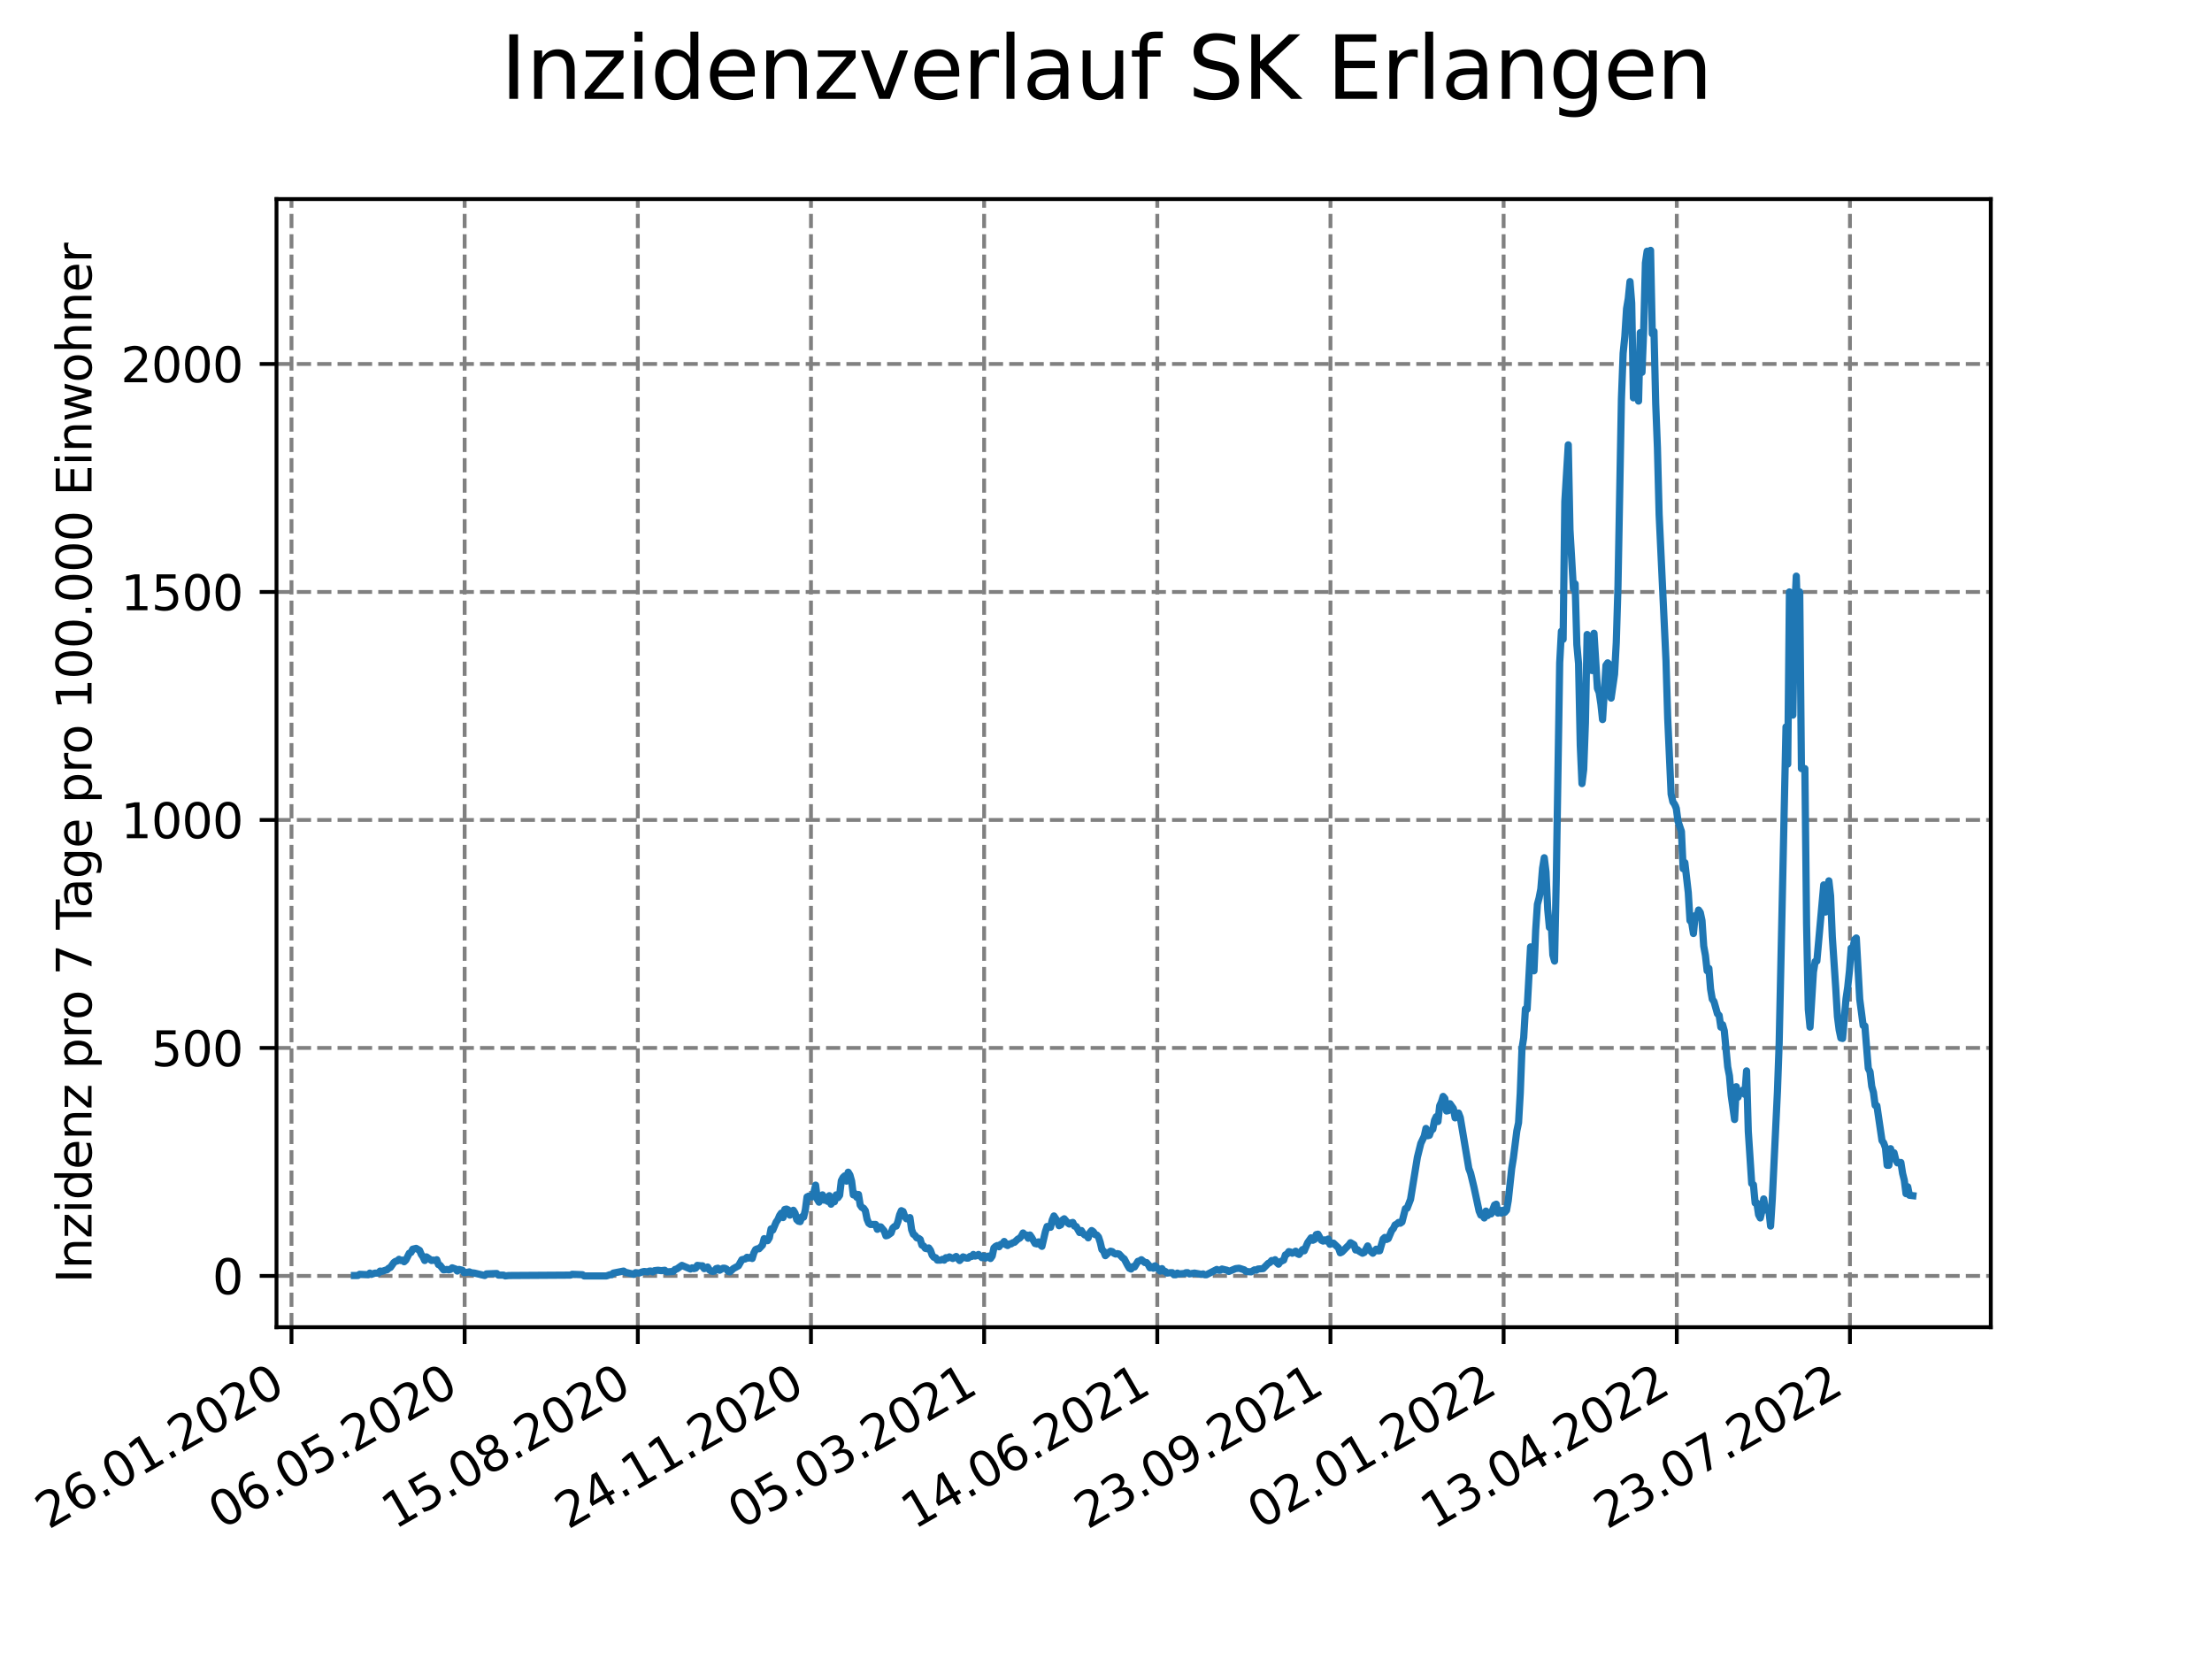 <?xml version="1.0" encoding="utf-8" standalone="no"?>
<!DOCTYPE svg PUBLIC "-//W3C//DTD SVG 1.1//EN"
  "http://www.w3.org/Graphics/SVG/1.1/DTD/svg11.dtd">
<svg xmlns:xlink="http://www.w3.org/1999/xlink" width="460.8pt" height="345.6pt" viewBox="0 0 460.8 345.6" xmlns="http://www.w3.org/2000/svg" version="1.1">
 <defs>
  <style type="text/css">*{stroke-linejoin: round; stroke-linecap: butt}</style>
 </defs>
 <g id="figure_1">
  <g id="patch_1">
   <path d="M 0 345.6 
L 460.8 345.6 
L 460.8 0 
L 0 0 
z
" style="fill: #ffffff"/>
  </g>
  <g id="axes_1">
   <g id="patch_2">
    <path d="M 57.6 276.48 
L 414.72 276.48 
L 414.72 41.472 
L 57.6 41.472 
z
" style="fill: #ffffff"/>
   </g>
   <g id="matplotlib.axis_1">
    <g id="xtick_1">
     <g id="line2d_1">
      <path d="M 60.722 276.48 
L 60.722 41.472 
" clip-path="url(#p764e16c2d7)" style="fill: none; stroke-dasharray: 2.96,1.28; stroke-dashoffset: 0; stroke: #808080; stroke-width: 0.8"/>
     </g>
     <g id="line2d_2">
      <defs>
       <path id="ma741714aef" d="M 0 0 
L 0 3.5 
" style="stroke: #000000; stroke-width: 0.8"/>
      </defs>
      <g>
       <use xlink:href="#ma741714aef" x="60.722" y="276.48" style="stroke: #000000; stroke-width: 0.8"/>
      </g>
     </g>
     <g id="text_1">
      <!-- 26.01.2020 -->
      <g transform="translate(10.097 318.689)rotate(-30)scale(0.1 -0.1)">
       <defs>
        <path id="DejaVuSans-32" d="M 1228 531 
L 3431 531 
L 3431 0 
L 469 0 
L 469 531 
Q 828 903 1448 1529 
Q 2069 2156 2228 2338 
Q 2531 2678 2651 2914 
Q 2772 3150 2772 3378 
Q 2772 3750 2511 3984 
Q 2250 4219 1831 4219 
Q 1534 4219 1204 4116 
Q 875 4013 500 3803 
L 500 4441 
Q 881 4594 1212 4672 
Q 1544 4750 1819 4750 
Q 2544 4750 2975 4387 
Q 3406 4025 3406 3419 
Q 3406 3131 3298 2873 
Q 3191 2616 2906 2266 
Q 2828 2175 2409 1742 
Q 1991 1309 1228 531 
z
" transform="scale(0.016)"/>
        <path id="DejaVuSans-36" d="M 2113 2584 
Q 1688 2584 1439 2293 
Q 1191 2003 1191 1497 
Q 1191 994 1439 701 
Q 1688 409 2113 409 
Q 2538 409 2786 701 
Q 3034 994 3034 1497 
Q 3034 2003 2786 2293 
Q 2538 2584 2113 2584 
z
M 3366 4563 
L 3366 3988 
Q 3128 4100 2886 4159 
Q 2644 4219 2406 4219 
Q 1781 4219 1451 3797 
Q 1122 3375 1075 2522 
Q 1259 2794 1537 2939 
Q 1816 3084 2150 3084 
Q 2853 3084 3261 2657 
Q 3669 2231 3669 1497 
Q 3669 778 3244 343 
Q 2819 -91 2113 -91 
Q 1303 -91 875 529 
Q 447 1150 447 2328 
Q 447 3434 972 4092 
Q 1497 4750 2381 4750 
Q 2619 4750 2861 4703 
Q 3103 4656 3366 4563 
z
" transform="scale(0.016)"/>
        <path id="DejaVuSans-2e" d="M 684 794 
L 1344 794 
L 1344 0 
L 684 0 
L 684 794 
z
" transform="scale(0.016)"/>
        <path id="DejaVuSans-30" d="M 2034 4250 
Q 1547 4250 1301 3770 
Q 1056 3291 1056 2328 
Q 1056 1369 1301 889 
Q 1547 409 2034 409 
Q 2525 409 2770 889 
Q 3016 1369 3016 2328 
Q 3016 3291 2770 3770 
Q 2525 4250 2034 4250 
z
M 2034 4750 
Q 2819 4750 3233 4129 
Q 3647 3509 3647 2328 
Q 3647 1150 3233 529 
Q 2819 -91 2034 -91 
Q 1250 -91 836 529 
Q 422 1150 422 2328 
Q 422 3509 836 4129 
Q 1250 4750 2034 4750 
z
" transform="scale(0.016)"/>
        <path id="DejaVuSans-31" d="M 794 531 
L 1825 531 
L 1825 4091 
L 703 3866 
L 703 4441 
L 1819 4666 
L 2450 4666 
L 2450 531 
L 3481 531 
L 3481 0 
L 794 0 
L 794 531 
z
" transform="scale(0.016)"/>
       </defs>
       <use xlink:href="#DejaVuSans-32"/>
       <use xlink:href="#DejaVuSans-36" x="63.623"/>
       <use xlink:href="#DejaVuSans-2e" x="127.246"/>
       <use xlink:href="#DejaVuSans-30" x="159.033"/>
       <use xlink:href="#DejaVuSans-31" x="222.656"/>
       <use xlink:href="#DejaVuSans-2e" x="286.279"/>
       <use xlink:href="#DejaVuSans-32" x="318.066"/>
       <use xlink:href="#DejaVuSans-30" x="381.689"/>
       <use xlink:href="#DejaVuSans-32" x="445.312"/>
       <use xlink:href="#DejaVuSans-30" x="508.936"/>
      </g>
     </g>
    </g>
    <g id="xtick_2">
     <g id="line2d_3">
      <path d="M 96.795 276.48 
L 96.795 41.472 
" clip-path="url(#p764e16c2d7)" style="fill: none; stroke-dasharray: 2.96,1.28; stroke-dashoffset: 0; stroke: #808080; stroke-width: 0.8"/>
     </g>
     <g id="line2d_4">
      <g>
       <use xlink:href="#ma741714aef" x="96.795" y="276.48" style="stroke: #000000; stroke-width: 0.8"/>
      </g>
     </g>
     <g id="text_2">
      <!-- 06.05.2020 -->
      <g transform="translate(46.17 318.689)rotate(-30)scale(0.1 -0.1)">
       <defs>
        <path id="DejaVuSans-35" d="M 691 4666 
L 3169 4666 
L 3169 4134 
L 1269 4134 
L 1269 2991 
Q 1406 3038 1543 3061 
Q 1681 3084 1819 3084 
Q 2600 3084 3056 2656 
Q 3513 2228 3513 1497 
Q 3513 744 3044 326 
Q 2575 -91 1722 -91 
Q 1428 -91 1123 -41 
Q 819 9 494 109 
L 494 744 
Q 775 591 1075 516 
Q 1375 441 1709 441 
Q 2250 441 2565 725 
Q 2881 1009 2881 1497 
Q 2881 1984 2565 2268 
Q 2250 2553 1709 2553 
Q 1456 2553 1204 2497 
Q 953 2441 691 2322 
L 691 4666 
z
" transform="scale(0.016)"/>
       </defs>
       <use xlink:href="#DejaVuSans-30"/>
       <use xlink:href="#DejaVuSans-36" x="63.623"/>
       <use xlink:href="#DejaVuSans-2e" x="127.246"/>
       <use xlink:href="#DejaVuSans-30" x="159.033"/>
       <use xlink:href="#DejaVuSans-35" x="222.656"/>
       <use xlink:href="#DejaVuSans-2e" x="286.279"/>
       <use xlink:href="#DejaVuSans-32" x="318.066"/>
       <use xlink:href="#DejaVuSans-30" x="381.689"/>
       <use xlink:href="#DejaVuSans-32" x="445.312"/>
       <use xlink:href="#DejaVuSans-30" x="508.936"/>
      </g>
     </g>
    </g>
    <g id="xtick_3">
     <g id="line2d_5">
      <path d="M 132.868 276.48 
L 132.868 41.472 
" clip-path="url(#p764e16c2d7)" style="fill: none; stroke-dasharray: 2.96,1.28; stroke-dashoffset: 0; stroke: #808080; stroke-width: 0.8"/>
     </g>
     <g id="line2d_6">
      <g>
       <use xlink:href="#ma741714aef" x="132.868" y="276.48" style="stroke: #000000; stroke-width: 0.8"/>
      </g>
     </g>
     <g id="text_3">
      <!-- 15.08.2020 -->
      <g transform="translate(82.242 318.689)rotate(-30)scale(0.1 -0.1)">
       <defs>
        <path id="DejaVuSans-38" d="M 2034 2216 
Q 1584 2216 1326 1975 
Q 1069 1734 1069 1313 
Q 1069 891 1326 650 
Q 1584 409 2034 409 
Q 2484 409 2743 651 
Q 3003 894 3003 1313 
Q 3003 1734 2745 1975 
Q 2488 2216 2034 2216 
z
M 1403 2484 
Q 997 2584 770 2862 
Q 544 3141 544 3541 
Q 544 4100 942 4425 
Q 1341 4750 2034 4750 
Q 2731 4750 3128 4425 
Q 3525 4100 3525 3541 
Q 3525 3141 3298 2862 
Q 3072 2584 2669 2484 
Q 3125 2378 3379 2068 
Q 3634 1759 3634 1313 
Q 3634 634 3220 271 
Q 2806 -91 2034 -91 
Q 1263 -91 848 271 
Q 434 634 434 1313 
Q 434 1759 690 2068 
Q 947 2378 1403 2484 
z
M 1172 3481 
Q 1172 3119 1398 2916 
Q 1625 2713 2034 2713 
Q 2441 2713 2670 2916 
Q 2900 3119 2900 3481 
Q 2900 3844 2670 4047 
Q 2441 4250 2034 4250 
Q 1625 4250 1398 4047 
Q 1172 3844 1172 3481 
z
" transform="scale(0.016)"/>
       </defs>
       <use xlink:href="#DejaVuSans-31"/>
       <use xlink:href="#DejaVuSans-35" x="63.623"/>
       <use xlink:href="#DejaVuSans-2e" x="127.246"/>
       <use xlink:href="#DejaVuSans-30" x="159.033"/>
       <use xlink:href="#DejaVuSans-38" x="222.656"/>
       <use xlink:href="#DejaVuSans-2e" x="286.279"/>
       <use xlink:href="#DejaVuSans-32" x="318.066"/>
       <use xlink:href="#DejaVuSans-30" x="381.689"/>
       <use xlink:href="#DejaVuSans-32" x="445.312"/>
       <use xlink:href="#DejaVuSans-30" x="508.936"/>
      </g>
     </g>
    </g>
    <g id="xtick_4">
     <g id="line2d_7">
      <path d="M 168.94 276.48 
L 168.94 41.472 
" clip-path="url(#p764e16c2d7)" style="fill: none; stroke-dasharray: 2.96,1.28; stroke-dashoffset: 0; stroke: #808080; stroke-width: 0.8"/>
     </g>
     <g id="line2d_8">
      <g>
       <use xlink:href="#ma741714aef" x="168.94" y="276.48" style="stroke: #000000; stroke-width: 0.8"/>
      </g>
     </g>
     <g id="text_4">
      <!-- 24.11.2020 -->
      <g transform="translate(118.315 318.689)rotate(-30)scale(0.1 -0.1)">
       <defs>
        <path id="DejaVuSans-34" d="M 2419 4116 
L 825 1625 
L 2419 1625 
L 2419 4116 
z
M 2253 4666 
L 3047 4666 
L 3047 1625 
L 3713 1625 
L 3713 1100 
L 3047 1100 
L 3047 0 
L 2419 0 
L 2419 1100 
L 313 1100 
L 313 1709 
L 2253 4666 
z
" transform="scale(0.016)"/>
       </defs>
       <use xlink:href="#DejaVuSans-32"/>
       <use xlink:href="#DejaVuSans-34" x="63.623"/>
       <use xlink:href="#DejaVuSans-2e" x="127.246"/>
       <use xlink:href="#DejaVuSans-31" x="159.033"/>
       <use xlink:href="#DejaVuSans-31" x="222.656"/>
       <use xlink:href="#DejaVuSans-2e" x="286.279"/>
       <use xlink:href="#DejaVuSans-32" x="318.066"/>
       <use xlink:href="#DejaVuSans-30" x="381.689"/>
       <use xlink:href="#DejaVuSans-32" x="445.312"/>
       <use xlink:href="#DejaVuSans-30" x="508.936"/>
      </g>
     </g>
    </g>
    <g id="xtick_5">
     <g id="line2d_9">
      <path d="M 205.013 276.48 
L 205.013 41.472 
" clip-path="url(#p764e16c2d7)" style="fill: none; stroke-dasharray: 2.96,1.28; stroke-dashoffset: 0; stroke: #808080; stroke-width: 0.8"/>
     </g>
     <g id="line2d_10">
      <g>
       <use xlink:href="#ma741714aef" x="205.013" y="276.48" style="stroke: #000000; stroke-width: 0.8"/>
      </g>
     </g>
     <g id="text_5">
      <!-- 05.03.2021 -->
      <g transform="translate(154.388 318.689)rotate(-30)scale(0.1 -0.1)">
       <defs>
        <path id="DejaVuSans-33" d="M 2597 2516 
Q 3050 2419 3304 2112 
Q 3559 1806 3559 1356 
Q 3559 666 3084 287 
Q 2609 -91 1734 -91 
Q 1441 -91 1130 -33 
Q 819 25 488 141 
L 488 750 
Q 750 597 1062 519 
Q 1375 441 1716 441 
Q 2309 441 2620 675 
Q 2931 909 2931 1356 
Q 2931 1769 2642 2001 
Q 2353 2234 1838 2234 
L 1294 2234 
L 1294 2753 
L 1863 2753 
Q 2328 2753 2575 2939 
Q 2822 3125 2822 3475 
Q 2822 3834 2567 4026 
Q 2313 4219 1838 4219 
Q 1578 4219 1281 4162 
Q 984 4106 628 3988 
L 628 4550 
Q 988 4650 1302 4700 
Q 1616 4750 1894 4750 
Q 2613 4750 3031 4423 
Q 3450 4097 3450 3541 
Q 3450 3153 3228 2886 
Q 3006 2619 2597 2516 
z
" transform="scale(0.016)"/>
       </defs>
       <use xlink:href="#DejaVuSans-30"/>
       <use xlink:href="#DejaVuSans-35" x="63.623"/>
       <use xlink:href="#DejaVuSans-2e" x="127.246"/>
       <use xlink:href="#DejaVuSans-30" x="159.033"/>
       <use xlink:href="#DejaVuSans-33" x="222.656"/>
       <use xlink:href="#DejaVuSans-2e" x="286.279"/>
       <use xlink:href="#DejaVuSans-32" x="318.066"/>
       <use xlink:href="#DejaVuSans-30" x="381.689"/>
       <use xlink:href="#DejaVuSans-32" x="445.312"/>
       <use xlink:href="#DejaVuSans-31" x="508.936"/>
      </g>
     </g>
    </g>
    <g id="xtick_6">
     <g id="line2d_11">
      <path d="M 241.086 276.48 
L 241.086 41.472 
" clip-path="url(#p764e16c2d7)" style="fill: none; stroke-dasharray: 2.96,1.28; stroke-dashoffset: 0; stroke: #808080; stroke-width: 0.8"/>
     </g>
     <g id="line2d_12">
      <g>
       <use xlink:href="#ma741714aef" x="241.086" y="276.48" style="stroke: #000000; stroke-width: 0.8"/>
      </g>
     </g>
     <g id="text_6">
      <!-- 14.06.2021 -->
      <g transform="translate(190.461 318.689)rotate(-30)scale(0.1 -0.1)">
       <use xlink:href="#DejaVuSans-31"/>
       <use xlink:href="#DejaVuSans-34" x="63.623"/>
       <use xlink:href="#DejaVuSans-2e" x="127.246"/>
       <use xlink:href="#DejaVuSans-30" x="159.033"/>
       <use xlink:href="#DejaVuSans-36" x="222.656"/>
       <use xlink:href="#DejaVuSans-2e" x="286.279"/>
       <use xlink:href="#DejaVuSans-32" x="318.066"/>
       <use xlink:href="#DejaVuSans-30" x="381.689"/>
       <use xlink:href="#DejaVuSans-32" x="445.312"/>
       <use xlink:href="#DejaVuSans-31" x="508.936"/>
      </g>
     </g>
    </g>
    <g id="xtick_7">
     <g id="line2d_13">
      <path d="M 277.159 276.48 
L 277.159 41.472 
" clip-path="url(#p764e16c2d7)" style="fill: none; stroke-dasharray: 2.96,1.28; stroke-dashoffset: 0; stroke: #808080; stroke-width: 0.8"/>
     </g>
     <g id="line2d_14">
      <g>
       <use xlink:href="#ma741714aef" x="277.159" y="276.48" style="stroke: #000000; stroke-width: 0.8"/>
      </g>
     </g>
     <g id="text_7">
      <!-- 23.09.2021 -->
      <g transform="translate(226.533 318.689)rotate(-30)scale(0.1 -0.1)">
       <defs>
        <path id="DejaVuSans-39" d="M 703 97 
L 703 672 
Q 941 559 1184 500 
Q 1428 441 1663 441 
Q 2288 441 2617 861 
Q 2947 1281 2994 2138 
Q 2813 1869 2534 1725 
Q 2256 1581 1919 1581 
Q 1219 1581 811 2004 
Q 403 2428 403 3163 
Q 403 3881 828 4315 
Q 1253 4750 1959 4750 
Q 2769 4750 3195 4129 
Q 3622 3509 3622 2328 
Q 3622 1225 3098 567 
Q 2575 -91 1691 -91 
Q 1453 -91 1209 -44 
Q 966 3 703 97 
z
M 1959 2075 
Q 2384 2075 2632 2365 
Q 2881 2656 2881 3163 
Q 2881 3666 2632 3958 
Q 2384 4250 1959 4250 
Q 1534 4250 1286 3958 
Q 1038 3666 1038 3163 
Q 1038 2656 1286 2365 
Q 1534 2075 1959 2075 
z
" transform="scale(0.016)"/>
       </defs>
       <use xlink:href="#DejaVuSans-32"/>
       <use xlink:href="#DejaVuSans-33" x="63.623"/>
       <use xlink:href="#DejaVuSans-2e" x="127.246"/>
       <use xlink:href="#DejaVuSans-30" x="159.033"/>
       <use xlink:href="#DejaVuSans-39" x="222.656"/>
       <use xlink:href="#DejaVuSans-2e" x="286.279"/>
       <use xlink:href="#DejaVuSans-32" x="318.066"/>
       <use xlink:href="#DejaVuSans-30" x="381.689"/>
       <use xlink:href="#DejaVuSans-32" x="445.312"/>
       <use xlink:href="#DejaVuSans-31" x="508.936"/>
      </g>
     </g>
    </g>
    <g id="xtick_8">
     <g id="line2d_15">
      <path d="M 313.231 276.48 
L 313.231 41.472 
" clip-path="url(#p764e16c2d7)" style="fill: none; stroke-dasharray: 2.96,1.28; stroke-dashoffset: 0; stroke: #808080; stroke-width: 0.8"/>
     </g>
     <g id="line2d_16">
      <g>
       <use xlink:href="#ma741714aef" x="313.231" y="276.48" style="stroke: #000000; stroke-width: 0.8"/>
      </g>
     </g>
     <g id="text_8">
      <!-- 02.01.2022 -->
      <g transform="translate(262.606 318.689)rotate(-30)scale(0.1 -0.1)">
       <use xlink:href="#DejaVuSans-30"/>
       <use xlink:href="#DejaVuSans-32" x="63.623"/>
       <use xlink:href="#DejaVuSans-2e" x="127.246"/>
       <use xlink:href="#DejaVuSans-30" x="159.033"/>
       <use xlink:href="#DejaVuSans-31" x="222.656"/>
       <use xlink:href="#DejaVuSans-2e" x="286.279"/>
       <use xlink:href="#DejaVuSans-32" x="318.066"/>
       <use xlink:href="#DejaVuSans-30" x="381.689"/>
       <use xlink:href="#DejaVuSans-32" x="445.312"/>
       <use xlink:href="#DejaVuSans-32" x="508.936"/>
      </g>
     </g>
    </g>
    <g id="xtick_9">
     <g id="line2d_17">
      <path d="M 349.304 276.48 
L 349.304 41.472 
" clip-path="url(#p764e16c2d7)" style="fill: none; stroke-dasharray: 2.96,1.28; stroke-dashoffset: 0; stroke: #808080; stroke-width: 0.8"/>
     </g>
     <g id="line2d_18">
      <g>
       <use xlink:href="#ma741714aef" x="349.304" y="276.48" style="stroke: #000000; stroke-width: 0.8"/>
      </g>
     </g>
     <g id="text_9">
      <!-- 13.04.2022 -->
      <g transform="translate(298.679 318.689)rotate(-30)scale(0.1 -0.1)">
       <use xlink:href="#DejaVuSans-31"/>
       <use xlink:href="#DejaVuSans-33" x="63.623"/>
       <use xlink:href="#DejaVuSans-2e" x="127.246"/>
       <use xlink:href="#DejaVuSans-30" x="159.033"/>
       <use xlink:href="#DejaVuSans-34" x="222.656"/>
       <use xlink:href="#DejaVuSans-2e" x="286.279"/>
       <use xlink:href="#DejaVuSans-32" x="318.066"/>
       <use xlink:href="#DejaVuSans-30" x="381.689"/>
       <use xlink:href="#DejaVuSans-32" x="445.312"/>
       <use xlink:href="#DejaVuSans-32" x="508.936"/>
      </g>
     </g>
    </g>
    <g id="xtick_10">
     <g id="line2d_19">
      <path d="M 385.377 276.48 
L 385.377 41.472 
" clip-path="url(#p764e16c2d7)" style="fill: none; stroke-dasharray: 2.96,1.28; stroke-dashoffset: 0; stroke: #808080; stroke-width: 0.8"/>
     </g>
     <g id="line2d_20">
      <g>
       <use xlink:href="#ma741714aef" x="385.377" y="276.48" style="stroke: #000000; stroke-width: 0.8"/>
      </g>
     </g>
     <g id="text_10">
      <!-- 23.07.2022 -->
      <g transform="translate(334.751 318.689)rotate(-30)scale(0.1 -0.1)">
       <defs>
        <path id="DejaVuSans-37" d="M 525 4666 
L 3525 4666 
L 3525 4397 
L 1831 0 
L 1172 0 
L 2766 4134 
L 525 4134 
L 525 4666 
z
" transform="scale(0.016)"/>
       </defs>
       <use xlink:href="#DejaVuSans-32"/>
       <use xlink:href="#DejaVuSans-33" x="63.623"/>
       <use xlink:href="#DejaVuSans-2e" x="127.246"/>
       <use xlink:href="#DejaVuSans-30" x="159.033"/>
       <use xlink:href="#DejaVuSans-37" x="222.656"/>
       <use xlink:href="#DejaVuSans-2e" x="286.279"/>
       <use xlink:href="#DejaVuSans-32" x="318.066"/>
       <use xlink:href="#DejaVuSans-30" x="381.689"/>
       <use xlink:href="#DejaVuSans-32" x="445.312"/>
       <use xlink:href="#DejaVuSans-32" x="508.936"/>
      </g>
     </g>
    </g>
   </g>
   <g id="matplotlib.axis_2">
    <g id="ytick_1">
     <g id="line2d_21">
      <path d="M 57.6 265.798 
L 414.72 265.798 
" clip-path="url(#p764e16c2d7)" style="fill: none; stroke-dasharray: 2.96,1.28; stroke-dashoffset: 0; stroke: #808080; stroke-width: 0.8"/>
     </g>
     <g id="line2d_22">
      <defs>
       <path id="md770969b6d" d="M 0 0 
L -3.5 0 
" style="stroke: #000000; stroke-width: 0.8"/>
      </defs>
      <g>
       <use xlink:href="#md770969b6d" x="57.6" y="265.798" style="stroke: #000000; stroke-width: 0.8"/>
      </g>
     </g>
     <g id="text_11">
      <!-- 0 -->
      <g transform="translate(44.237 269.597)scale(0.1 -0.1)">
       <use xlink:href="#DejaVuSans-30"/>
      </g>
     </g>
    </g>
    <g id="ytick_2">
     <g id="line2d_23">
      <path d="M 57.6 218.305 
L 414.72 218.305 
" clip-path="url(#p764e16c2d7)" style="fill: none; stroke-dasharray: 2.96,1.28; stroke-dashoffset: 0; stroke: #808080; stroke-width: 0.8"/>
     </g>
     <g id="line2d_24">
      <g>
       <use xlink:href="#md770969b6d" x="57.6" y="218.305" style="stroke: #000000; stroke-width: 0.8"/>
      </g>
     </g>
     <g id="text_12">
      <!-- 500 -->
      <g transform="translate(31.512 222.104)scale(0.1 -0.1)">
       <use xlink:href="#DejaVuSans-35"/>
       <use xlink:href="#DejaVuSans-30" x="63.623"/>
       <use xlink:href="#DejaVuSans-30" x="127.246"/>
      </g>
     </g>
    </g>
    <g id="ytick_3">
     <g id="line2d_25">
      <path d="M 57.6 170.812 
L 414.72 170.812 
" clip-path="url(#p764e16c2d7)" style="fill: none; stroke-dasharray: 2.96,1.28; stroke-dashoffset: 0; stroke: #808080; stroke-width: 0.8"/>
     </g>
     <g id="line2d_26">
      <g>
       <use xlink:href="#md770969b6d" x="57.6" y="170.812" style="stroke: #000000; stroke-width: 0.8"/>
      </g>
     </g>
     <g id="text_13">
      <!-- 1000 -->
      <g transform="translate(25.15 174.611)scale(0.1 -0.1)">
       <use xlink:href="#DejaVuSans-31"/>
       <use xlink:href="#DejaVuSans-30" x="63.623"/>
       <use xlink:href="#DejaVuSans-30" x="127.246"/>
       <use xlink:href="#DejaVuSans-30" x="190.869"/>
      </g>
     </g>
    </g>
    <g id="ytick_4">
     <g id="line2d_27">
      <path d="M 57.6 123.319 
L 414.72 123.319 
" clip-path="url(#p764e16c2d7)" style="fill: none; stroke-dasharray: 2.96,1.28; stroke-dashoffset: 0; stroke: #808080; stroke-width: 0.8"/>
     </g>
     <g id="line2d_28">
      <g>
       <use xlink:href="#md770969b6d" x="57.6" y="123.319" style="stroke: #000000; stroke-width: 0.8"/>
      </g>
     </g>
     <g id="text_14">
      <!-- 1500 -->
      <g transform="translate(25.15 127.118)scale(0.1 -0.1)">
       <use xlink:href="#DejaVuSans-31"/>
       <use xlink:href="#DejaVuSans-35" x="63.623"/>
       <use xlink:href="#DejaVuSans-30" x="127.246"/>
       <use xlink:href="#DejaVuSans-30" x="190.869"/>
      </g>
     </g>
    </g>
    <g id="ytick_5">
     <g id="line2d_29">
      <path d="M 57.6 75.826 
L 414.72 75.826 
" clip-path="url(#p764e16c2d7)" style="fill: none; stroke-dasharray: 2.96,1.28; stroke-dashoffset: 0; stroke: #808080; stroke-width: 0.8"/>
     </g>
     <g id="line2d_30">
      <g>
       <use xlink:href="#md770969b6d" x="57.6" y="75.826" style="stroke: #000000; stroke-width: 0.8"/>
      </g>
     </g>
     <g id="text_15">
      <!-- 2000 -->
      <g transform="translate(25.15 79.626)scale(0.1 -0.1)">
       <use xlink:href="#DejaVuSans-32"/>
       <use xlink:href="#DejaVuSans-30" x="63.623"/>
       <use xlink:href="#DejaVuSans-30" x="127.246"/>
       <use xlink:href="#DejaVuSans-30" x="190.869"/>
      </g>
     </g>
    </g>
    <g id="text_16">
     <!-- Inzidenz pro 7 Tage pro 100.000 Einwohner -->
     <g transform="translate(19.07 267.301)rotate(-90)scale(0.1 -0.1)">
      <defs>
       <path id="DejaVuSans-49" d="M 628 4666 
L 1259 4666 
L 1259 0 
L 628 0 
L 628 4666 
z
" transform="scale(0.016)"/>
       <path id="DejaVuSans-6e" d="M 3513 2113 
L 3513 0 
L 2938 0 
L 2938 2094 
Q 2938 2591 2744 2837 
Q 2550 3084 2163 3084 
Q 1697 3084 1428 2787 
Q 1159 2491 1159 1978 
L 1159 0 
L 581 0 
L 581 3500 
L 1159 3500 
L 1159 2956 
Q 1366 3272 1645 3428 
Q 1925 3584 2291 3584 
Q 2894 3584 3203 3211 
Q 3513 2838 3513 2113 
z
" transform="scale(0.016)"/>
       <path id="DejaVuSans-7a" d="M 353 3500 
L 3084 3500 
L 3084 2975 
L 922 459 
L 3084 459 
L 3084 0 
L 275 0 
L 275 525 
L 2438 3041 
L 353 3041 
L 353 3500 
z
" transform="scale(0.016)"/>
       <path id="DejaVuSans-69" d="M 603 3500 
L 1178 3500 
L 1178 0 
L 603 0 
L 603 3500 
z
M 603 4863 
L 1178 4863 
L 1178 4134 
L 603 4134 
L 603 4863 
z
" transform="scale(0.016)"/>
       <path id="DejaVuSans-64" d="M 2906 2969 
L 2906 4863 
L 3481 4863 
L 3481 0 
L 2906 0 
L 2906 525 
Q 2725 213 2448 61 
Q 2172 -91 1784 -91 
Q 1150 -91 751 415 
Q 353 922 353 1747 
Q 353 2572 751 3078 
Q 1150 3584 1784 3584 
Q 2172 3584 2448 3432 
Q 2725 3281 2906 2969 
z
M 947 1747 
Q 947 1113 1208 752 
Q 1469 391 1925 391 
Q 2381 391 2643 752 
Q 2906 1113 2906 1747 
Q 2906 2381 2643 2742 
Q 2381 3103 1925 3103 
Q 1469 3103 1208 2742 
Q 947 2381 947 1747 
z
" transform="scale(0.016)"/>
       <path id="DejaVuSans-65" d="M 3597 1894 
L 3597 1613 
L 953 1613 
Q 991 1019 1311 708 
Q 1631 397 2203 397 
Q 2534 397 2845 478 
Q 3156 559 3463 722 
L 3463 178 
Q 3153 47 2828 -22 
Q 2503 -91 2169 -91 
Q 1331 -91 842 396 
Q 353 884 353 1716 
Q 353 2575 817 3079 
Q 1281 3584 2069 3584 
Q 2775 3584 3186 3129 
Q 3597 2675 3597 1894 
z
M 3022 2063 
Q 3016 2534 2758 2815 
Q 2500 3097 2075 3097 
Q 1594 3097 1305 2825 
Q 1016 2553 972 2059 
L 3022 2063 
z
" transform="scale(0.016)"/>
       <path id="DejaVuSans-20" transform="scale(0.016)"/>
       <path id="DejaVuSans-70" d="M 1159 525 
L 1159 -1331 
L 581 -1331 
L 581 3500 
L 1159 3500 
L 1159 2969 
Q 1341 3281 1617 3432 
Q 1894 3584 2278 3584 
Q 2916 3584 3314 3078 
Q 3713 2572 3713 1747 
Q 3713 922 3314 415 
Q 2916 -91 2278 -91 
Q 1894 -91 1617 61 
Q 1341 213 1159 525 
z
M 3116 1747 
Q 3116 2381 2855 2742 
Q 2594 3103 2138 3103 
Q 1681 3103 1420 2742 
Q 1159 2381 1159 1747 
Q 1159 1113 1420 752 
Q 1681 391 2138 391 
Q 2594 391 2855 752 
Q 3116 1113 3116 1747 
z
" transform="scale(0.016)"/>
       <path id="DejaVuSans-72" d="M 2631 2963 
Q 2534 3019 2420 3045 
Q 2306 3072 2169 3072 
Q 1681 3072 1420 2755 
Q 1159 2438 1159 1844 
L 1159 0 
L 581 0 
L 581 3500 
L 1159 3500 
L 1159 2956 
Q 1341 3275 1631 3429 
Q 1922 3584 2338 3584 
Q 2397 3584 2469 3576 
Q 2541 3569 2628 3553 
L 2631 2963 
z
" transform="scale(0.016)"/>
       <path id="DejaVuSans-6f" d="M 1959 3097 
Q 1497 3097 1228 2736 
Q 959 2375 959 1747 
Q 959 1119 1226 758 
Q 1494 397 1959 397 
Q 2419 397 2687 759 
Q 2956 1122 2956 1747 
Q 2956 2369 2687 2733 
Q 2419 3097 1959 3097 
z
M 1959 3584 
Q 2709 3584 3137 3096 
Q 3566 2609 3566 1747 
Q 3566 888 3137 398 
Q 2709 -91 1959 -91 
Q 1206 -91 779 398 
Q 353 888 353 1747 
Q 353 2609 779 3096 
Q 1206 3584 1959 3584 
z
" transform="scale(0.016)"/>
       <path id="DejaVuSans-54" d="M -19 4666 
L 3928 4666 
L 3928 4134 
L 2272 4134 
L 2272 0 
L 1638 0 
L 1638 4134 
L -19 4134 
L -19 4666 
z
" transform="scale(0.016)"/>
       <path id="DejaVuSans-61" d="M 2194 1759 
Q 1497 1759 1228 1600 
Q 959 1441 959 1056 
Q 959 750 1161 570 
Q 1363 391 1709 391 
Q 2188 391 2477 730 
Q 2766 1069 2766 1631 
L 2766 1759 
L 2194 1759 
z
M 3341 1997 
L 3341 0 
L 2766 0 
L 2766 531 
Q 2569 213 2275 61 
Q 1981 -91 1556 -91 
Q 1019 -91 701 211 
Q 384 513 384 1019 
Q 384 1609 779 1909 
Q 1175 2209 1959 2209 
L 2766 2209 
L 2766 2266 
Q 2766 2663 2505 2880 
Q 2244 3097 1772 3097 
Q 1472 3097 1187 3025 
Q 903 2953 641 2809 
L 641 3341 
Q 956 3463 1253 3523 
Q 1550 3584 1831 3584 
Q 2591 3584 2966 3190 
Q 3341 2797 3341 1997 
z
" transform="scale(0.016)"/>
       <path id="DejaVuSans-67" d="M 2906 1791 
Q 2906 2416 2648 2759 
Q 2391 3103 1925 3103 
Q 1463 3103 1205 2759 
Q 947 2416 947 1791 
Q 947 1169 1205 825 
Q 1463 481 1925 481 
Q 2391 481 2648 825 
Q 2906 1169 2906 1791 
z
M 3481 434 
Q 3481 -459 3084 -895 
Q 2688 -1331 1869 -1331 
Q 1566 -1331 1297 -1286 
Q 1028 -1241 775 -1147 
L 775 -588 
Q 1028 -725 1275 -790 
Q 1522 -856 1778 -856 
Q 2344 -856 2625 -561 
Q 2906 -266 2906 331 
L 2906 616 
Q 2728 306 2450 153 
Q 2172 0 1784 0 
Q 1141 0 747 490 
Q 353 981 353 1791 
Q 353 2603 747 3093 
Q 1141 3584 1784 3584 
Q 2172 3584 2450 3431 
Q 2728 3278 2906 2969 
L 2906 3500 
L 3481 3500 
L 3481 434 
z
" transform="scale(0.016)"/>
       <path id="DejaVuSans-45" d="M 628 4666 
L 3578 4666 
L 3578 4134 
L 1259 4134 
L 1259 2753 
L 3481 2753 
L 3481 2222 
L 1259 2222 
L 1259 531 
L 3634 531 
L 3634 0 
L 628 0 
L 628 4666 
z
" transform="scale(0.016)"/>
       <path id="DejaVuSans-77" d="M 269 3500 
L 844 3500 
L 1563 769 
L 2278 3500 
L 2956 3500 
L 3675 769 
L 4391 3500 
L 4966 3500 
L 4050 0 
L 3372 0 
L 2619 2869 
L 1863 0 
L 1184 0 
L 269 3500 
z
" transform="scale(0.016)"/>
       <path id="DejaVuSans-68" d="M 3513 2113 
L 3513 0 
L 2938 0 
L 2938 2094 
Q 2938 2591 2744 2837 
Q 2550 3084 2163 3084 
Q 1697 3084 1428 2787 
Q 1159 2491 1159 1978 
L 1159 0 
L 581 0 
L 581 4863 
L 1159 4863 
L 1159 2956 
Q 1366 3272 1645 3428 
Q 1925 3584 2291 3584 
Q 2894 3584 3203 3211 
Q 3513 2838 3513 2113 
z
" transform="scale(0.016)"/>
      </defs>
      <use xlink:href="#DejaVuSans-49"/>
      <use xlink:href="#DejaVuSans-6e" x="29.492"/>
      <use xlink:href="#DejaVuSans-7a" x="92.871"/>
      <use xlink:href="#DejaVuSans-69" x="145.361"/>
      <use xlink:href="#DejaVuSans-64" x="173.145"/>
      <use xlink:href="#DejaVuSans-65" x="236.621"/>
      <use xlink:href="#DejaVuSans-6e" x="298.145"/>
      <use xlink:href="#DejaVuSans-7a" x="361.523"/>
      <use xlink:href="#DejaVuSans-20" x="414.014"/>
      <use xlink:href="#DejaVuSans-70" x="445.801"/>
      <use xlink:href="#DejaVuSans-72" x="509.277"/>
      <use xlink:href="#DejaVuSans-6f" x="548.141"/>
      <use xlink:href="#DejaVuSans-20" x="609.322"/>
      <use xlink:href="#DejaVuSans-37" x="641.109"/>
      <use xlink:href="#DejaVuSans-20" x="704.732"/>
      <use xlink:href="#DejaVuSans-54" x="736.52"/>
      <use xlink:href="#DejaVuSans-61" x="781.104"/>
      <use xlink:href="#DejaVuSans-67" x="842.383"/>
      <use xlink:href="#DejaVuSans-65" x="905.859"/>
      <use xlink:href="#DejaVuSans-20" x="967.383"/>
      <use xlink:href="#DejaVuSans-70" x="999.17"/>
      <use xlink:href="#DejaVuSans-72" x="1062.646"/>
      <use xlink:href="#DejaVuSans-6f" x="1101.51"/>
      <use xlink:href="#DejaVuSans-20" x="1162.691"/>
      <use xlink:href="#DejaVuSans-31" x="1194.479"/>
      <use xlink:href="#DejaVuSans-30" x="1258.102"/>
      <use xlink:href="#DejaVuSans-30" x="1321.725"/>
      <use xlink:href="#DejaVuSans-2e" x="1385.348"/>
      <use xlink:href="#DejaVuSans-30" x="1417.135"/>
      <use xlink:href="#DejaVuSans-30" x="1480.758"/>
      <use xlink:href="#DejaVuSans-30" x="1544.381"/>
      <use xlink:href="#DejaVuSans-20" x="1608.004"/>
      <use xlink:href="#DejaVuSans-45" x="1639.791"/>
      <use xlink:href="#DejaVuSans-69" x="1702.975"/>
      <use xlink:href="#DejaVuSans-6e" x="1730.758"/>
      <use xlink:href="#DejaVuSans-77" x="1794.137"/>
      <use xlink:href="#DejaVuSans-6f" x="1875.924"/>
      <use xlink:href="#DejaVuSans-68" x="1937.105"/>
      <use xlink:href="#DejaVuSans-6e" x="2000.484"/>
      <use xlink:href="#DejaVuSans-65" x="2063.863"/>
      <use xlink:href="#DejaVuSans-72" x="2125.387"/>
     </g>
    </g>
   </g>
   <g id="line2d_31">
    <path d="M 73.833 265.713 
L 74.547 265.713 
L 74.904 265.46 
L 76.69 265.545 
L 77.047 265.207 
L 77.404 265.46 
L 78.119 265.207 
L 78.833 265.207 
L 79.19 264.785 
L 79.547 264.869 
L 80.262 264.616 
L 80.619 264.532 
L 80.976 264.194 
L 81.333 264.025 
L 82.047 263.012 
L 82.404 262.759 
L 82.762 262.675 
L 83.119 262.337 
L 83.476 262.59 
L 83.833 262.506 
L 84.19 262.843 
L 84.547 262.506 
L 85.262 261.071 
L 85.619 260.902 
L 85.976 260.227 
L 86.69 260.058 
L 87.405 260.48 
L 87.762 261.324 
L 88.119 261.831 
L 88.476 262.59 
L 88.833 261.831 
L 89.905 262.59 
L 90.262 262.506 
L 90.619 262.59 
L 90.976 262.421 
L 91.333 263.434 
L 91.691 263.603 
L 92.405 264.532 
L 93.119 264.447 
L 93.476 264.532 
L 93.833 264.447 
L 94.191 264.11 
L 94.905 264.363 
L 95.262 264.785 
L 95.619 264.447 
L 96.334 264.616 
L 96.691 265.123 
L 97.405 265.038 
L 97.762 264.954 
L 98.119 265.123 
L 98.834 265.207 
L 100.977 265.713 
L 101.334 265.376 
L 103.477 265.291 
L 103.834 265.629 
L 104.905 265.629 
L 105.262 265.798 
L 105.977 265.713 
L 118.834 265.629 
L 119.192 265.46 
L 121.334 265.545 
L 121.692 265.798 
L 126.335 265.798 
L 127.049 265.545 
L 127.406 265.545 
L 127.763 265.207 
L 129.906 264.785 
L 130.263 265.038 
L 132.049 265.46 
L 132.406 265.123 
L 133.121 265.207 
L 133.835 264.954 
L 134.192 264.869 
L 134.906 264.954 
L 135.264 264.785 
L 135.621 264.785 
L 135.978 264.954 
L 136.335 264.7 
L 137.049 264.616 
L 137.764 264.7 
L 138.478 264.616 
L 138.835 264.954 
L 140.264 264.869 
L 140.621 264.447 
L 140.978 264.363 
L 142.049 263.603 
L 143.835 264.363 
L 144.192 264.11 
L 144.55 264.278 
L 144.907 264.194 
L 145.264 263.603 
L 145.978 263.688 
L 146.335 263.688 
L 146.692 264.278 
L 147.05 264.194 
L 147.407 263.941 
L 147.764 264.532 
L 148.121 264.785 
L 148.478 264.869 
L 148.835 264.785 
L 149.193 264.278 
L 149.55 264.194 
L 149.907 264.616 
L 150.621 264.194 
L 150.978 264.194 
L 151.336 264.363 
L 151.693 264.869 
L 152.05 264.954 
L 152.764 264.278 
L 153.836 263.688 
L 154.55 262.421 
L 155.264 262.253 
L 155.621 261.915 
L 155.979 262.084 
L 156.336 261.915 
L 156.693 262.168 
L 157.05 260.986 
L 157.407 260.311 
L 157.764 260.142 
L 158.121 260.142 
L 158.836 259.383 
L 159.193 258.032 
L 159.55 258.37 
L 159.907 258.454 
L 160.264 257.863 
L 160.622 256.006 
L 160.979 256.259 
L 161.693 254.571 
L 162.05 254.065 
L 162.407 253.221 
L 162.764 252.714 
L 163.122 253.643 
L 163.479 251.954 
L 163.836 251.87 
L 164.193 252.039 
L 164.55 253.136 
L 165.265 252.123 
L 165.622 252.714 
L 165.979 254.065 
L 166.336 254.402 
L 166.693 254.487 
L 167.05 253.474 
L 167.408 253.558 
L 167.765 252.039 
L 168.122 249.338 
L 168.479 249.169 
L 169.193 249.338 
L 169.55 248.409 
L 169.908 246.89 
L 170.265 249.844 
L 170.622 250.435 
L 170.979 249.844 
L 171.336 248.916 
L 171.693 250.013 
L 172.051 249.422 
L 172.408 250.266 
L 172.765 249.084 
L 173.122 250.857 
L 173.479 250.182 
L 173.836 250.351 
L 174.193 248.916 
L 174.551 249.507 
L 174.908 249 
L 175.265 245.961 
L 175.622 245.286 
L 175.979 244.948 
L 176.336 246.046 
L 176.694 244.189 
L 177.051 244.78 
L 177.408 246.046 
L 177.765 248.916 
L 178.122 248.662 
L 178.479 249.422 
L 178.837 248.831 
L 179.194 251.026 
L 179.551 251.532 
L 179.908 251.701 
L 180.265 252.208 
L 180.622 253.98 
L 180.979 254.824 
L 181.337 255.078 
L 182.408 255.078 
L 182.765 256.091 
L 183.122 255.584 
L 183.48 255.584 
L 184.194 256.428 
L 184.551 257.441 
L 184.908 257.357 
L 185.622 256.85 
L 185.98 255.837 
L 186.337 255.5 
L 186.694 255.415 
L 187.051 254.487 
L 187.408 253.052 
L 187.765 252.208 
L 188.123 252.377 
L 188.48 253.389 
L 188.837 253.896 
L 189.551 253.643 
L 189.908 256.175 
L 190.265 257.104 
L 190.623 257.357 
L 190.98 257.863 
L 191.337 257.948 
L 191.694 258.201 
L 192.051 259.383 
L 192.408 259.551 
L 192.766 260.058 
L 193.123 260.142 
L 193.48 259.973 
L 193.837 260.48 
L 194.194 261.493 
L 194.551 261.915 
L 194.909 261.999 
L 195.266 262.506 
L 195.98 262.506 
L 196.337 262.337 
L 196.694 262.506 
L 197.051 261.999 
L 197.409 262.084 
L 197.766 261.831 
L 198.48 262.168 
L 199.194 261.746 
L 199.909 262.59 
L 200.623 261.831 
L 201.337 262.084 
L 201.694 262.084 
L 202.052 261.746 
L 202.409 261.746 
L 202.766 261.324 
L 203.123 261.662 
L 203.48 261.577 
L 203.837 261.324 
L 204.552 261.999 
L 204.909 261.662 
L 205.266 262.084 
L 205.623 261.746 
L 205.98 261.662 
L 206.337 262.168 
L 206.695 261.662 
L 207.052 259.973 
L 207.409 259.636 
L 207.766 259.467 
L 208.123 259.72 
L 208.48 259.214 
L 208.838 259.129 
L 209.195 258.623 
L 209.552 259.298 
L 209.909 259.467 
L 210.266 259.129 
L 210.623 259.129 
L 210.981 258.876 
L 211.338 258.792 
L 212.052 258.116 
L 212.409 257.948 
L 212.766 257.526 
L 213.123 256.85 
L 213.481 257.272 
L 213.838 257.272 
L 214.195 257.948 
L 214.552 257.272 
L 214.909 257.779 
L 215.624 259.045 
L 215.981 259.129 
L 216.338 258.707 
L 216.695 259.298 
L 217.052 259.636 
L 217.766 256.597 
L 218.124 255.5 
L 218.481 255.5 
L 218.838 255.669 
L 219.195 254.149 
L 219.552 253.305 
L 220.267 254.402 
L 220.624 255.331 
L 220.981 255.162 
L 221.338 254.149 
L 221.695 253.896 
L 222.41 254.74 
L 222.767 254.993 
L 223.124 254.74 
L 223.481 254.656 
L 223.838 255.415 
L 224.195 255.5 
L 224.91 256.766 
L 225.267 256.344 
L 225.624 256.935 
L 225.981 257.272 
L 226.338 257.272 
L 226.695 257.863 
L 227.053 256.766 
L 227.41 256.344 
L 227.767 256.597 
L 228.124 257.188 
L 228.481 257.272 
L 228.838 257.694 
L 229.195 258.792 
L 229.553 260.311 
L 229.91 260.649 
L 230.267 261.577 
L 230.981 260.902 
L 231.338 260.649 
L 231.696 260.733 
L 232.053 261.071 
L 232.41 261.24 
L 232.767 261.155 
L 233.124 261.24 
L 233.838 261.999 
L 234.196 262.253 
L 234.91 263.603 
L 235.267 264.194 
L 235.624 264.363 
L 235.981 263.856 
L 236.339 263.941 
L 237.053 262.759 
L 237.41 262.675 
L 237.767 262.421 
L 238.482 263.012 
L 238.839 263.012 
L 239.196 263.434 
L 239.553 264.11 
L 239.91 263.856 
L 240.267 264.194 
L 240.624 263.688 
L 241.696 264.785 
L 242.053 264.278 
L 242.41 264.785 
L 242.767 264.869 
L 243.125 265.207 
L 243.839 265.123 
L 244.196 265.123 
L 244.553 265.545 
L 244.91 265.545 
L 245.267 265.207 
L 245.625 265.376 
L 246.696 265.291 
L 247.053 265.123 
L 247.41 265.123 
L 247.768 265.376 
L 248.839 265.207 
L 250.268 265.46 
L 250.625 265.376 
L 250.982 265.545 
L 251.339 265.545 
L 253.482 264.447 
L 253.839 264.616 
L 254.196 264.616 
L 254.554 264.363 
L 255.625 264.616 
L 255.982 264.869 
L 257.411 264.278 
L 258.125 264.194 
L 259.197 264.532 
L 259.554 264.869 
L 260.625 264.954 
L 261.339 264.532 
L 261.697 264.616 
L 262.054 264.363 
L 263.125 264.278 
L 264.197 263.181 
L 264.554 263.012 
L 264.911 262.59 
L 265.268 262.675 
L 265.625 262.421 
L 265.983 263.012 
L 266.34 263.35 
L 266.697 262.843 
L 267.411 262.506 
L 267.768 261.408 
L 268.125 261.24 
L 268.483 260.733 
L 268.84 260.818 
L 269.197 261.071 
L 269.911 260.649 
L 270.268 261.155 
L 270.626 261.324 
L 271.34 260.311 
L 271.697 260.564 
L 272.411 258.876 
L 273.126 257.863 
L 273.483 258.37 
L 273.84 258.201 
L 274.197 257.188 
L 274.554 257.104 
L 275.269 258.37 
L 275.626 258.538 
L 275.983 258.285 
L 276.34 258.538 
L 276.697 258.116 
L 277.054 259.214 
L 277.769 258.961 
L 278.84 259.973 
L 279.197 260.986 
L 279.554 260.818 
L 280.626 259.72 
L 280.983 259.383 
L 281.34 258.876 
L 282.055 259.298 
L 282.412 260.396 
L 282.769 260.311 
L 283.126 260.649 
L 283.84 261.071 
L 284.197 260.902 
L 284.912 259.551 
L 285.269 260.396 
L 285.983 261.071 
L 286.698 260.227 
L 287.055 260.564 
L 287.412 260.564 
L 288.126 258.116 
L 288.483 257.779 
L 288.84 258.201 
L 289.198 258.032 
L 289.912 256.344 
L 290.269 255.922 
L 290.626 255.162 
L 290.983 254.993 
L 291.341 254.656 
L 291.698 254.824 
L 292.055 254.571 
L 292.769 251.786 
L 293.126 251.701 
L 293.841 249.844 
L 295.269 241.065 
L 295.984 238.195 
L 296.698 236.676 
L 297.055 235.072 
L 297.412 236.592 
L 297.769 236.507 
L 298.127 235.494 
L 298.484 235.241 
L 298.841 233.384 
L 299.198 232.624 
L 299.555 233.637 
L 299.912 230.345 
L 300.269 229.586 
L 300.627 228.404 
L 300.984 228.826 
L 301.341 231.443 
L 301.698 231.358 
L 302.055 229.923 
L 302.77 230.936 
L 303.127 232.878 
L 303.484 232.118 
L 303.841 231.865 
L 304.198 232.793 
L 305.984 243.429 
L 306.341 244.357 
L 307.055 247.312 
L 308.127 252.292 
L 308.484 253.136 
L 308.841 253.136 
L 309.198 253.727 
L 309.555 252.292 
L 309.913 253.221 
L 310.27 252.714 
L 310.627 252.883 
L 311.341 251.026 
L 311.698 250.857 
L 312.056 252.714 
L 312.413 252.123 
L 312.77 252.714 
L 313.127 252.123 
L 313.484 252.545 
L 313.841 252.123 
L 314.199 250.097 
L 314.913 243.429 
L 315.27 241.234 
L 315.984 235.579 
L 316.341 233.891 
L 316.699 227.729 
L 317.056 218.443 
L 317.413 216.164 
L 317.77 210.171 
L 318.127 210.256 
L 318.842 197.256 
L 319.199 202.068 
L 319.556 202.237 
L 319.913 193.711 
L 320.27 188.393 
L 320.627 187.043 
L 320.984 185.186 
L 321.342 180.881 
L 321.699 178.686 
L 322.056 181.64 
L 322.413 189.406 
L 322.77 193.205 
L 323.127 191.854 
L 323.485 198.944 
L 323.842 200.211 
L 324.199 183.16 
L 324.913 138.084 
L 325.27 131.5 
L 325.628 133.189 
L 325.985 104.489 
L 326.699 92.671 
L 327.056 110.398 
L 327.77 122.637 
L 328.128 121.624 
L 328.485 134.286 
L 328.842 138.253 
L 329.199 155.22 
L 329.556 163.239 
L 329.913 160.284 
L 330.271 150.577 
L 330.628 132.176 
L 330.985 138.675 
L 331.342 139.604 
L 331.699 139.688 
L 332.056 131.922 
L 332.771 143.402 
L 333.128 144.246 
L 333.485 146.61 
L 333.842 149.902 
L 334.556 138.591 
L 334.914 138.084 
L 335.271 138.422 
L 335.628 145.428 
L 336.342 140.448 
L 336.699 133.864 
L 337.056 122.131 
L 337.771 83.133 
L 338.128 73.595 
L 338.485 70.049 
L 338.842 64.309 
L 339.199 62.199 
L 339.557 58.654 
L 339.914 63.128 
L 340.271 82.88 
L 340.628 75.452 
L 340.985 78.237 
L 341.342 83.555 
L 341.7 69.29 
L 342.057 77.562 
L 342.414 68.699 
L 342.771 54.771 
L 343.128 52.323 
L 343.485 54.349 
L 343.842 52.154 
L 344.2 69.543 
L 344.557 69.036 
L 344.914 84.061 
L 345.271 93.262 
L 345.628 107.19 
L 347.057 137.662 
L 347.414 149.649 
L 348.128 165.433 
L 348.485 167.037 
L 348.843 167.544 
L 349.2 168.388 
L 349.557 171.089 
L 350.271 173.199 
L 350.628 180.965 
L 350.986 179.699 
L 351.7 185.945 
L 352.057 191.77 
L 352.414 192.192 
L 352.771 194.471 
L 353.128 190.757 
L 353.486 191.094 
L 353.843 189.575 
L 354.2 190.081 
L 354.557 191.77 
L 354.914 197.087 
L 355.271 199.029 
L 355.629 202.237 
L 355.986 201.73 
L 356.343 206.035 
L 356.7 208.145 
L 357.057 208.652 
L 357.772 211.184 
L 358.129 211.522 
L 358.486 213.97 
L 358.843 213.463 
L 359.2 214.729 
L 359.914 222.242 
L 360.272 224.099 
L 360.629 228.151 
L 361.343 233.215 
L 361.7 226.378 
L 362.057 228.573 
L 362.415 227.56 
L 362.772 227.475 
L 363.129 227.053 
L 363.486 227.982 
L 363.843 223.086 
L 364.2 235.663 
L 364.915 246.552 
L 365.272 246.805 
L 365.629 250.604 
L 365.986 250.604 
L 366.343 253.052 
L 366.7 253.727 
L 367.058 252.208 
L 367.415 249.76 
L 367.772 252.039 
L 368.486 252.039 
L 368.843 255.415 
L 369.201 249.76 
L 370.272 227.391 
L 370.629 217.43 
L 372.058 151.421 
L 372.415 159.187 
L 372.772 123.312 
L 373.129 133.273 
L 373.486 148.973 
L 373.844 127.28 
L 374.201 120.02 
L 374.558 131.585 
L 374.915 123.312 
L 375.272 160.116 
L 375.986 160.116 
L 376.344 192.529 
L 376.701 210.256 
L 377.058 213.97 
L 377.772 202.49 
L 378.129 200.295 
L 378.487 200.211 
L 379.915 184.341 
L 380.272 189.997 
L 380.629 185.27 
L 380.987 183.497 
L 381.344 186.621 
L 381.701 195.146 
L 382.415 205.782 
L 382.772 211.775 
L 383.13 214.56 
L 383.487 216.249 
L 383.844 216.333 
L 384.558 208.061 
L 384.915 205.613 
L 385.273 202.237 
L 385.63 197.51 
L 385.987 197.51 
L 386.344 195.737 
L 386.701 195.399 
L 387.415 208.145 
L 388.13 213.632 
L 388.487 213.716 
L 389.201 222.58 
L 389.558 223.255 
L 389.916 226.294 
L 390.273 227.56 
L 390.63 230.261 
L 390.987 230.345 
L 392.058 237.605 
L 392.416 238.111 
L 392.773 239.124 
L 393.13 242.754 
L 393.487 242.754 
L 393.844 239.293 
L 394.201 240.812 
L 394.559 240.137 
L 394.916 241.572 
L 395.273 242.247 
L 395.987 242.163 
L 396.344 244.442 
L 396.701 245.877 
L 397.059 248.662 
L 397.416 247.227 
L 397.773 249 
L 398.487 249.084 
L 398.487 249.084 
" clip-path="url(#p764e16c2d7)" style="fill: none; stroke: #1f77b4; stroke-width: 1.5; stroke-linecap: square"/>
   </g>
   <g id="patch_3">
    <path d="M 57.6 276.48 
L 57.6 41.472 
" style="fill: none; stroke: #000000; stroke-width: 0.8; stroke-linejoin: miter; stroke-linecap: square"/>
   </g>
   <g id="patch_4">
    <path d="M 414.72 276.48 
L 414.72 41.472 
" style="fill: none; stroke: #000000; stroke-width: 0.8; stroke-linejoin: miter; stroke-linecap: square"/>
   </g>
   <g id="patch_5">
    <path d="M 57.6 276.48 
L 414.72 276.48 
" style="fill: none; stroke: #000000; stroke-width: 0.8; stroke-linejoin: miter; stroke-linecap: square"/>
   </g>
   <g id="patch_6">
    <path d="M 57.6 41.472 
L 414.72 41.472 
" style="fill: none; stroke: #000000; stroke-width: 0.8; stroke-linejoin: miter; stroke-linecap: square"/>
   </g>
  </g>
  <g id="text_17">
   <!-- Inzidenzverlauf SK Erlangen -->
   <g transform="translate(104.289 20.589)scale(0.18 -0.18)">
    <defs>
     <path id="DejaVuSans-76" d="M 191 3500 
L 800 3500 
L 1894 563 
L 2988 3500 
L 3597 3500 
L 2284 0 
L 1503 0 
L 191 3500 
z
" transform="scale(0.016)"/>
     <path id="DejaVuSans-6c" d="M 603 4863 
L 1178 4863 
L 1178 0 
L 603 0 
L 603 4863 
z
" transform="scale(0.016)"/>
     <path id="DejaVuSans-75" d="M 544 1381 
L 544 3500 
L 1119 3500 
L 1119 1403 
Q 1119 906 1312 657 
Q 1506 409 1894 409 
Q 2359 409 2629 706 
Q 2900 1003 2900 1516 
L 2900 3500 
L 3475 3500 
L 3475 0 
L 2900 0 
L 2900 538 
Q 2691 219 2414 64 
Q 2138 -91 1772 -91 
Q 1169 -91 856 284 
Q 544 659 544 1381 
z
M 1991 3584 
L 1991 3584 
z
" transform="scale(0.016)"/>
     <path id="DejaVuSans-66" d="M 2375 4863 
L 2375 4384 
L 1825 4384 
Q 1516 4384 1395 4259 
Q 1275 4134 1275 3809 
L 1275 3500 
L 2222 3500 
L 2222 3053 
L 1275 3053 
L 1275 0 
L 697 0 
L 697 3053 
L 147 3053 
L 147 3500 
L 697 3500 
L 697 3744 
Q 697 4328 969 4595 
Q 1241 4863 1831 4863 
L 2375 4863 
z
" transform="scale(0.016)"/>
     <path id="DejaVuSans-53" d="M 3425 4513 
L 3425 3897 
Q 3066 4069 2747 4153 
Q 2428 4238 2131 4238 
Q 1616 4238 1336 4038 
Q 1056 3838 1056 3469 
Q 1056 3159 1242 3001 
Q 1428 2844 1947 2747 
L 2328 2669 
Q 3034 2534 3370 2195 
Q 3706 1856 3706 1288 
Q 3706 609 3251 259 
Q 2797 -91 1919 -91 
Q 1588 -91 1214 -16 
Q 841 59 441 206 
L 441 856 
Q 825 641 1194 531 
Q 1563 422 1919 422 
Q 2459 422 2753 634 
Q 3047 847 3047 1241 
Q 3047 1584 2836 1778 
Q 2625 1972 2144 2069 
L 1759 2144 
Q 1053 2284 737 2584 
Q 422 2884 422 3419 
Q 422 4038 858 4394 
Q 1294 4750 2059 4750 
Q 2388 4750 2728 4690 
Q 3069 4631 3425 4513 
z
" transform="scale(0.016)"/>
     <path id="DejaVuSans-4b" d="M 628 4666 
L 1259 4666 
L 1259 2694 
L 3353 4666 
L 4166 4666 
L 1850 2491 
L 4331 0 
L 3500 0 
L 1259 2247 
L 1259 0 
L 628 0 
L 628 4666 
z
" transform="scale(0.016)"/>
    </defs>
    <use xlink:href="#DejaVuSans-49"/>
    <use xlink:href="#DejaVuSans-6e" x="29.492"/>
    <use xlink:href="#DejaVuSans-7a" x="92.871"/>
    <use xlink:href="#DejaVuSans-69" x="145.361"/>
    <use xlink:href="#DejaVuSans-64" x="173.145"/>
    <use xlink:href="#DejaVuSans-65" x="236.621"/>
    <use xlink:href="#DejaVuSans-6e" x="298.145"/>
    <use xlink:href="#DejaVuSans-7a" x="361.523"/>
    <use xlink:href="#DejaVuSans-76" x="414.014"/>
    <use xlink:href="#DejaVuSans-65" x="473.193"/>
    <use xlink:href="#DejaVuSans-72" x="534.717"/>
    <use xlink:href="#DejaVuSans-6c" x="575.83"/>
    <use xlink:href="#DejaVuSans-61" x="603.613"/>
    <use xlink:href="#DejaVuSans-75" x="664.893"/>
    <use xlink:href="#DejaVuSans-66" x="728.271"/>
    <use xlink:href="#DejaVuSans-20" x="763.477"/>
    <use xlink:href="#DejaVuSans-53" x="795.264"/>
    <use xlink:href="#DejaVuSans-4b" x="858.74"/>
    <use xlink:href="#DejaVuSans-20" x="924.316"/>
    <use xlink:href="#DejaVuSans-45" x="956.104"/>
    <use xlink:href="#DejaVuSans-72" x="1019.287"/>
    <use xlink:href="#DejaVuSans-6c" x="1060.4"/>
    <use xlink:href="#DejaVuSans-61" x="1088.184"/>
    <use xlink:href="#DejaVuSans-6e" x="1149.463"/>
    <use xlink:href="#DejaVuSans-67" x="1212.842"/>
    <use xlink:href="#DejaVuSans-65" x="1276.318"/>
    <use xlink:href="#DejaVuSans-6e" x="1337.842"/>
   </g>
  </g>
 </g>
 <defs>
  <clipPath id="p764e16c2d7">
   <rect x="57.6" y="41.472" width="357.12" height="235.008"/>
  </clipPath>
 </defs>
</svg>
